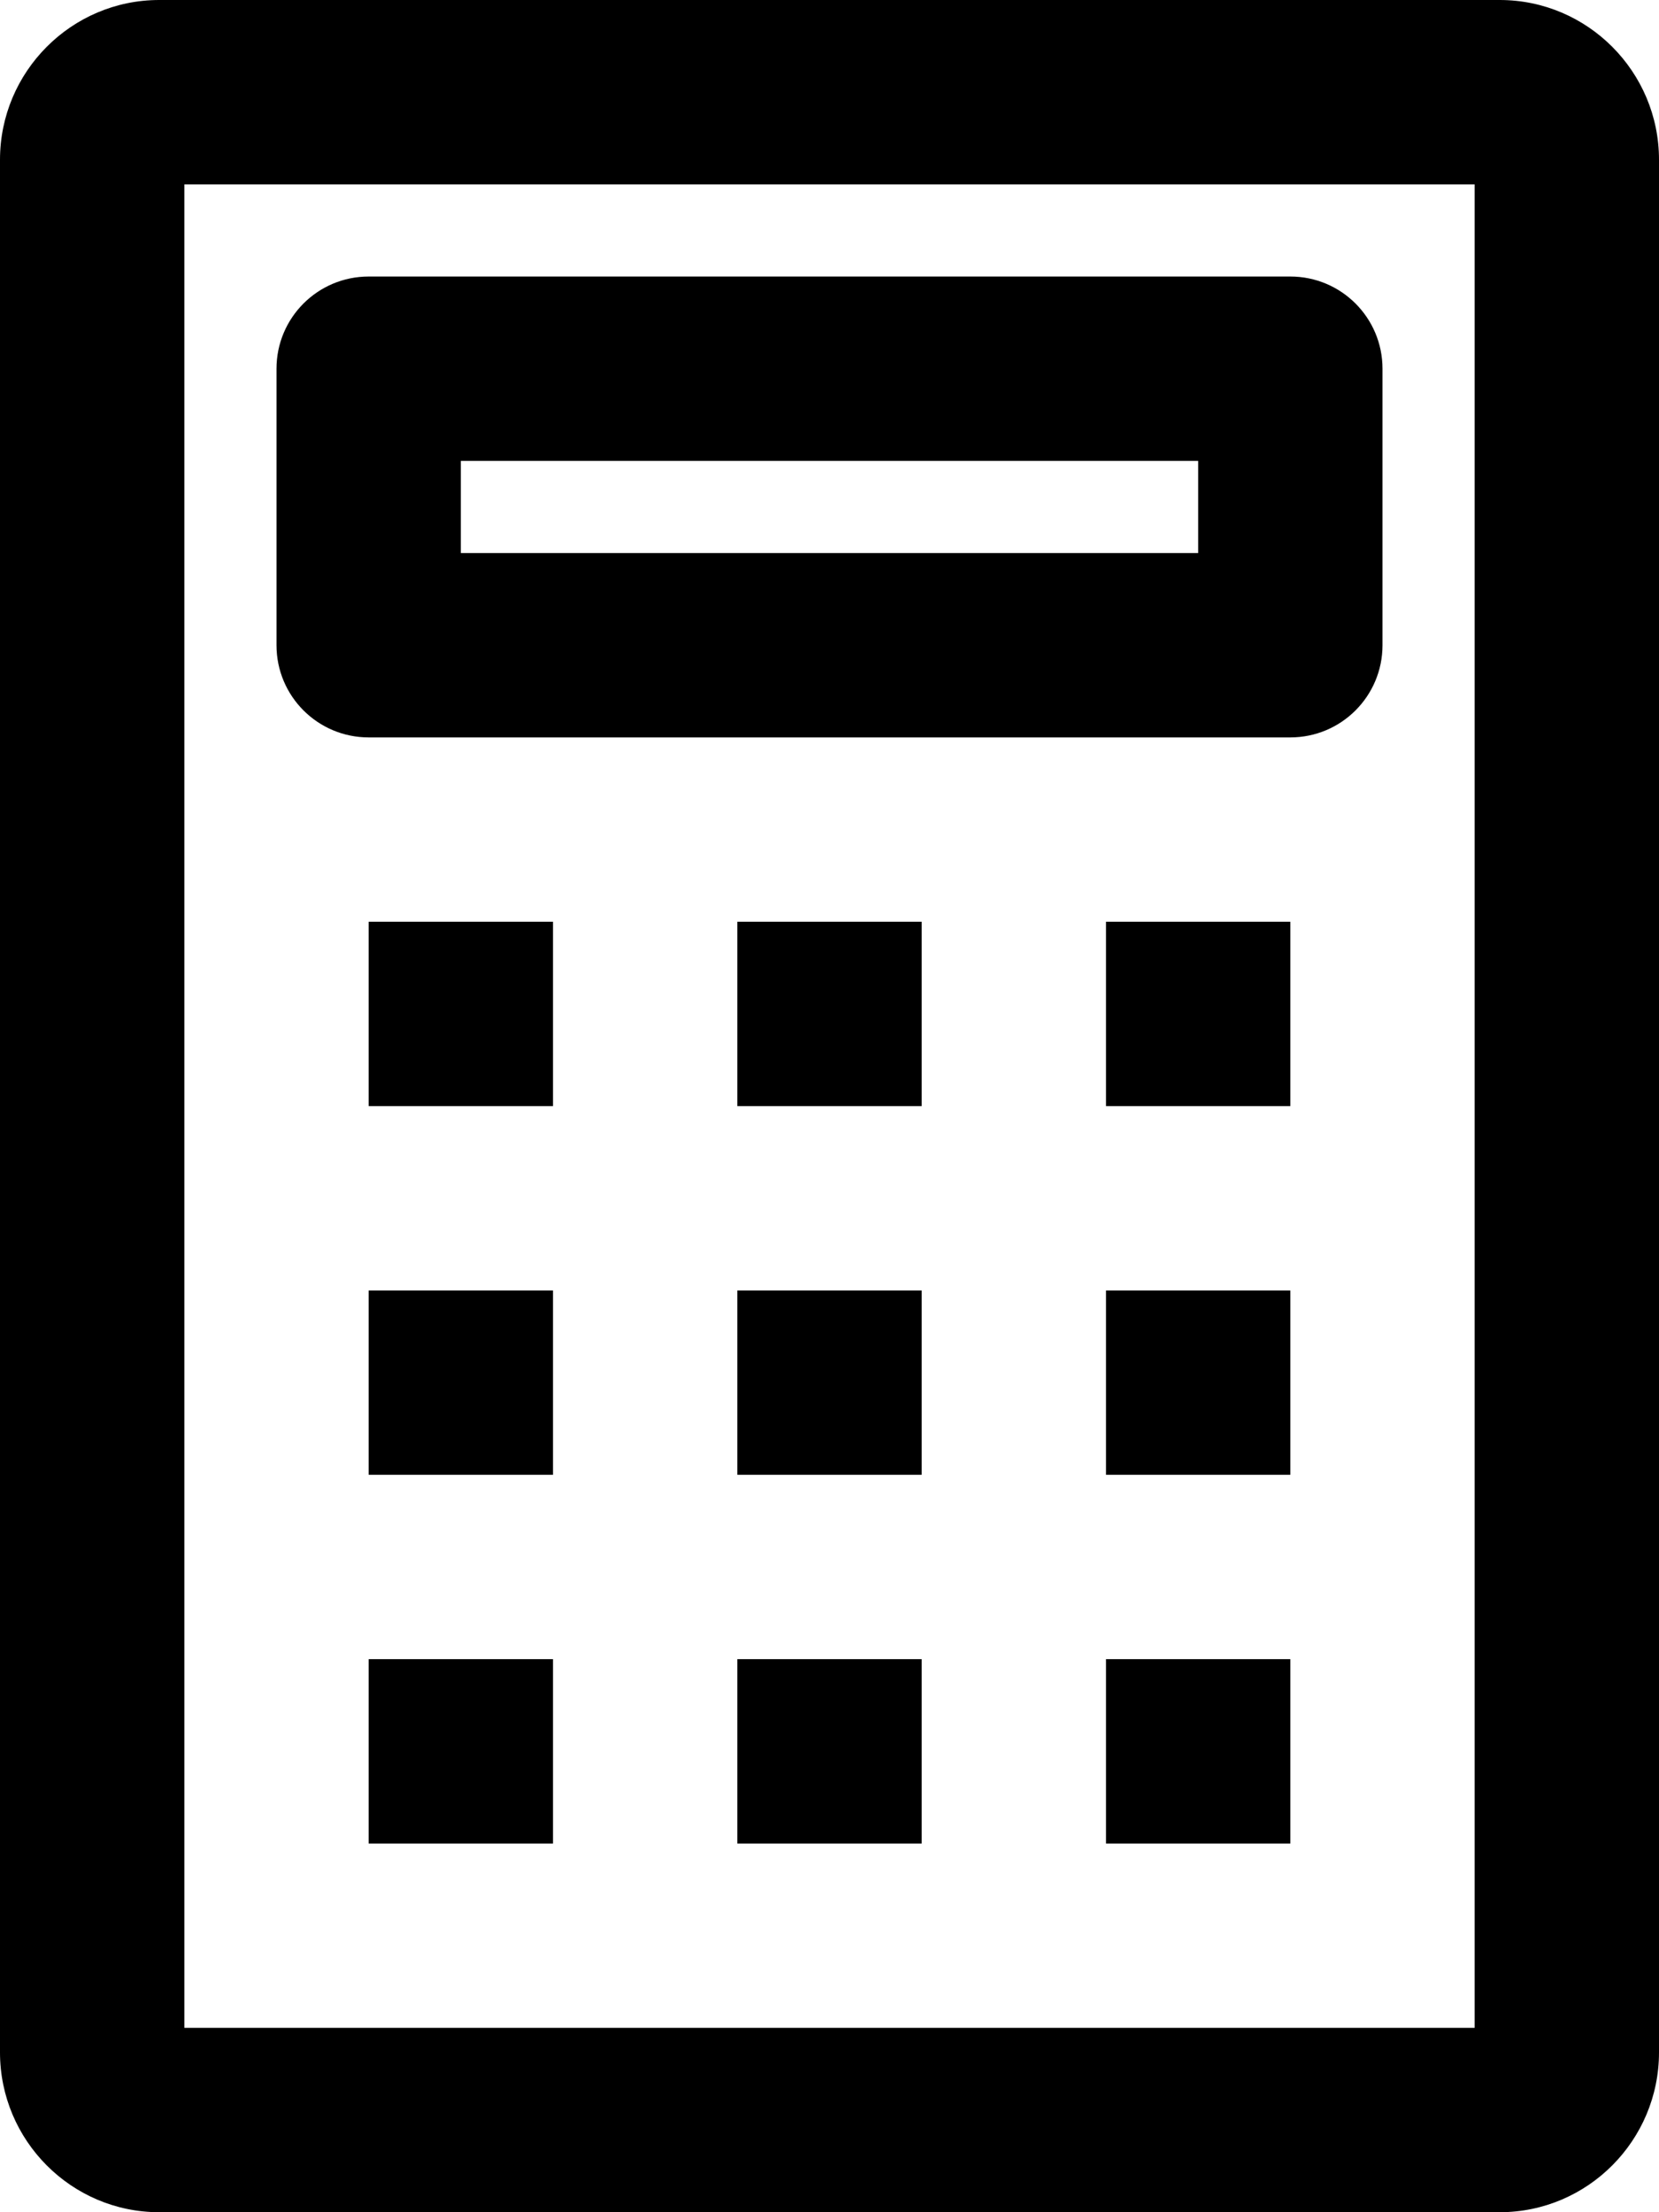 <svg xmlns="http://www.w3.org/2000/svg" xmlns:xlink="http://www.w3.org/1999/xlink" preserveAspectRatio="xMidYMid" width="18" height="24" viewBox="0 0 18 24">
  <defs>
    <style>
      .cls-1 {
        fill-rule: evenodd;
      }
    </style>
  </defs>
  <path d="M16.272,24.000 L1.727,24.000 C0.775,24.000 -0.000,23.222 -0.000,22.266 L-0.000,1.733 C-0.000,0.778 0.775,0.000 1.727,0.000 L16.272,0.000 C17.225,0.000 18.000,0.778 18.000,1.733 L18.000,22.266 C18.000,23.222 17.225,24.000 16.272,24.000 ZM16.000,2.000 L2.000,2.000 L2.000,22.000 L16.000,22.000 L16.000,2.000 ZM4.000,3.000 L14.000,3.000 C14.553,3.000 15.000,3.448 15.000,4.000 L15.000,7.000 C15.000,7.552 14.553,8.000 14.000,8.000 L4.000,8.000 C3.447,8.000 3.000,7.552 3.000,7.000 L3.000,4.000 C3.000,3.448 3.447,3.000 4.000,3.000 ZM5.000,6.000 L13.000,6.000 L13.000,5.000 L5.000,5.000 L5.000,6.000 ZM6.000,12.000 L4.000,12.000 L4.000,10.000 L6.000,10.000 L6.000,12.000 ZM6.000,16.000 L4.000,16.000 L4.000,14.000 L6.000,14.000 L6.000,16.000 ZM6.000,20.000 L4.000,20.000 L4.000,18.000 L6.000,18.000 L6.000,20.000 ZM10.000,12.000 L8.000,12.000 L8.000,10.000 L10.000,10.000 L10.000,12.000 ZM10.000,16.000 L8.000,16.000 L8.000,14.000 L10.000,14.000 L10.000,16.000 ZM10.000,20.000 L8.000,20.000 L8.000,18.000 L10.000,18.000 L10.000,20.000 ZM14.000,12.000 L12.000,12.000 L12.000,10.000 L14.000,10.000 L14.000,12.000 ZM14.000,16.000 L12.000,16.000 L12.000,14.000 L14.000,14.000 L14.000,16.000 ZM14.000,20.000 L12.000,20.000 L12.000,18.000 L14.000,18.000 L14.000,20.000 Z" class="cls-1"/>
</svg>
